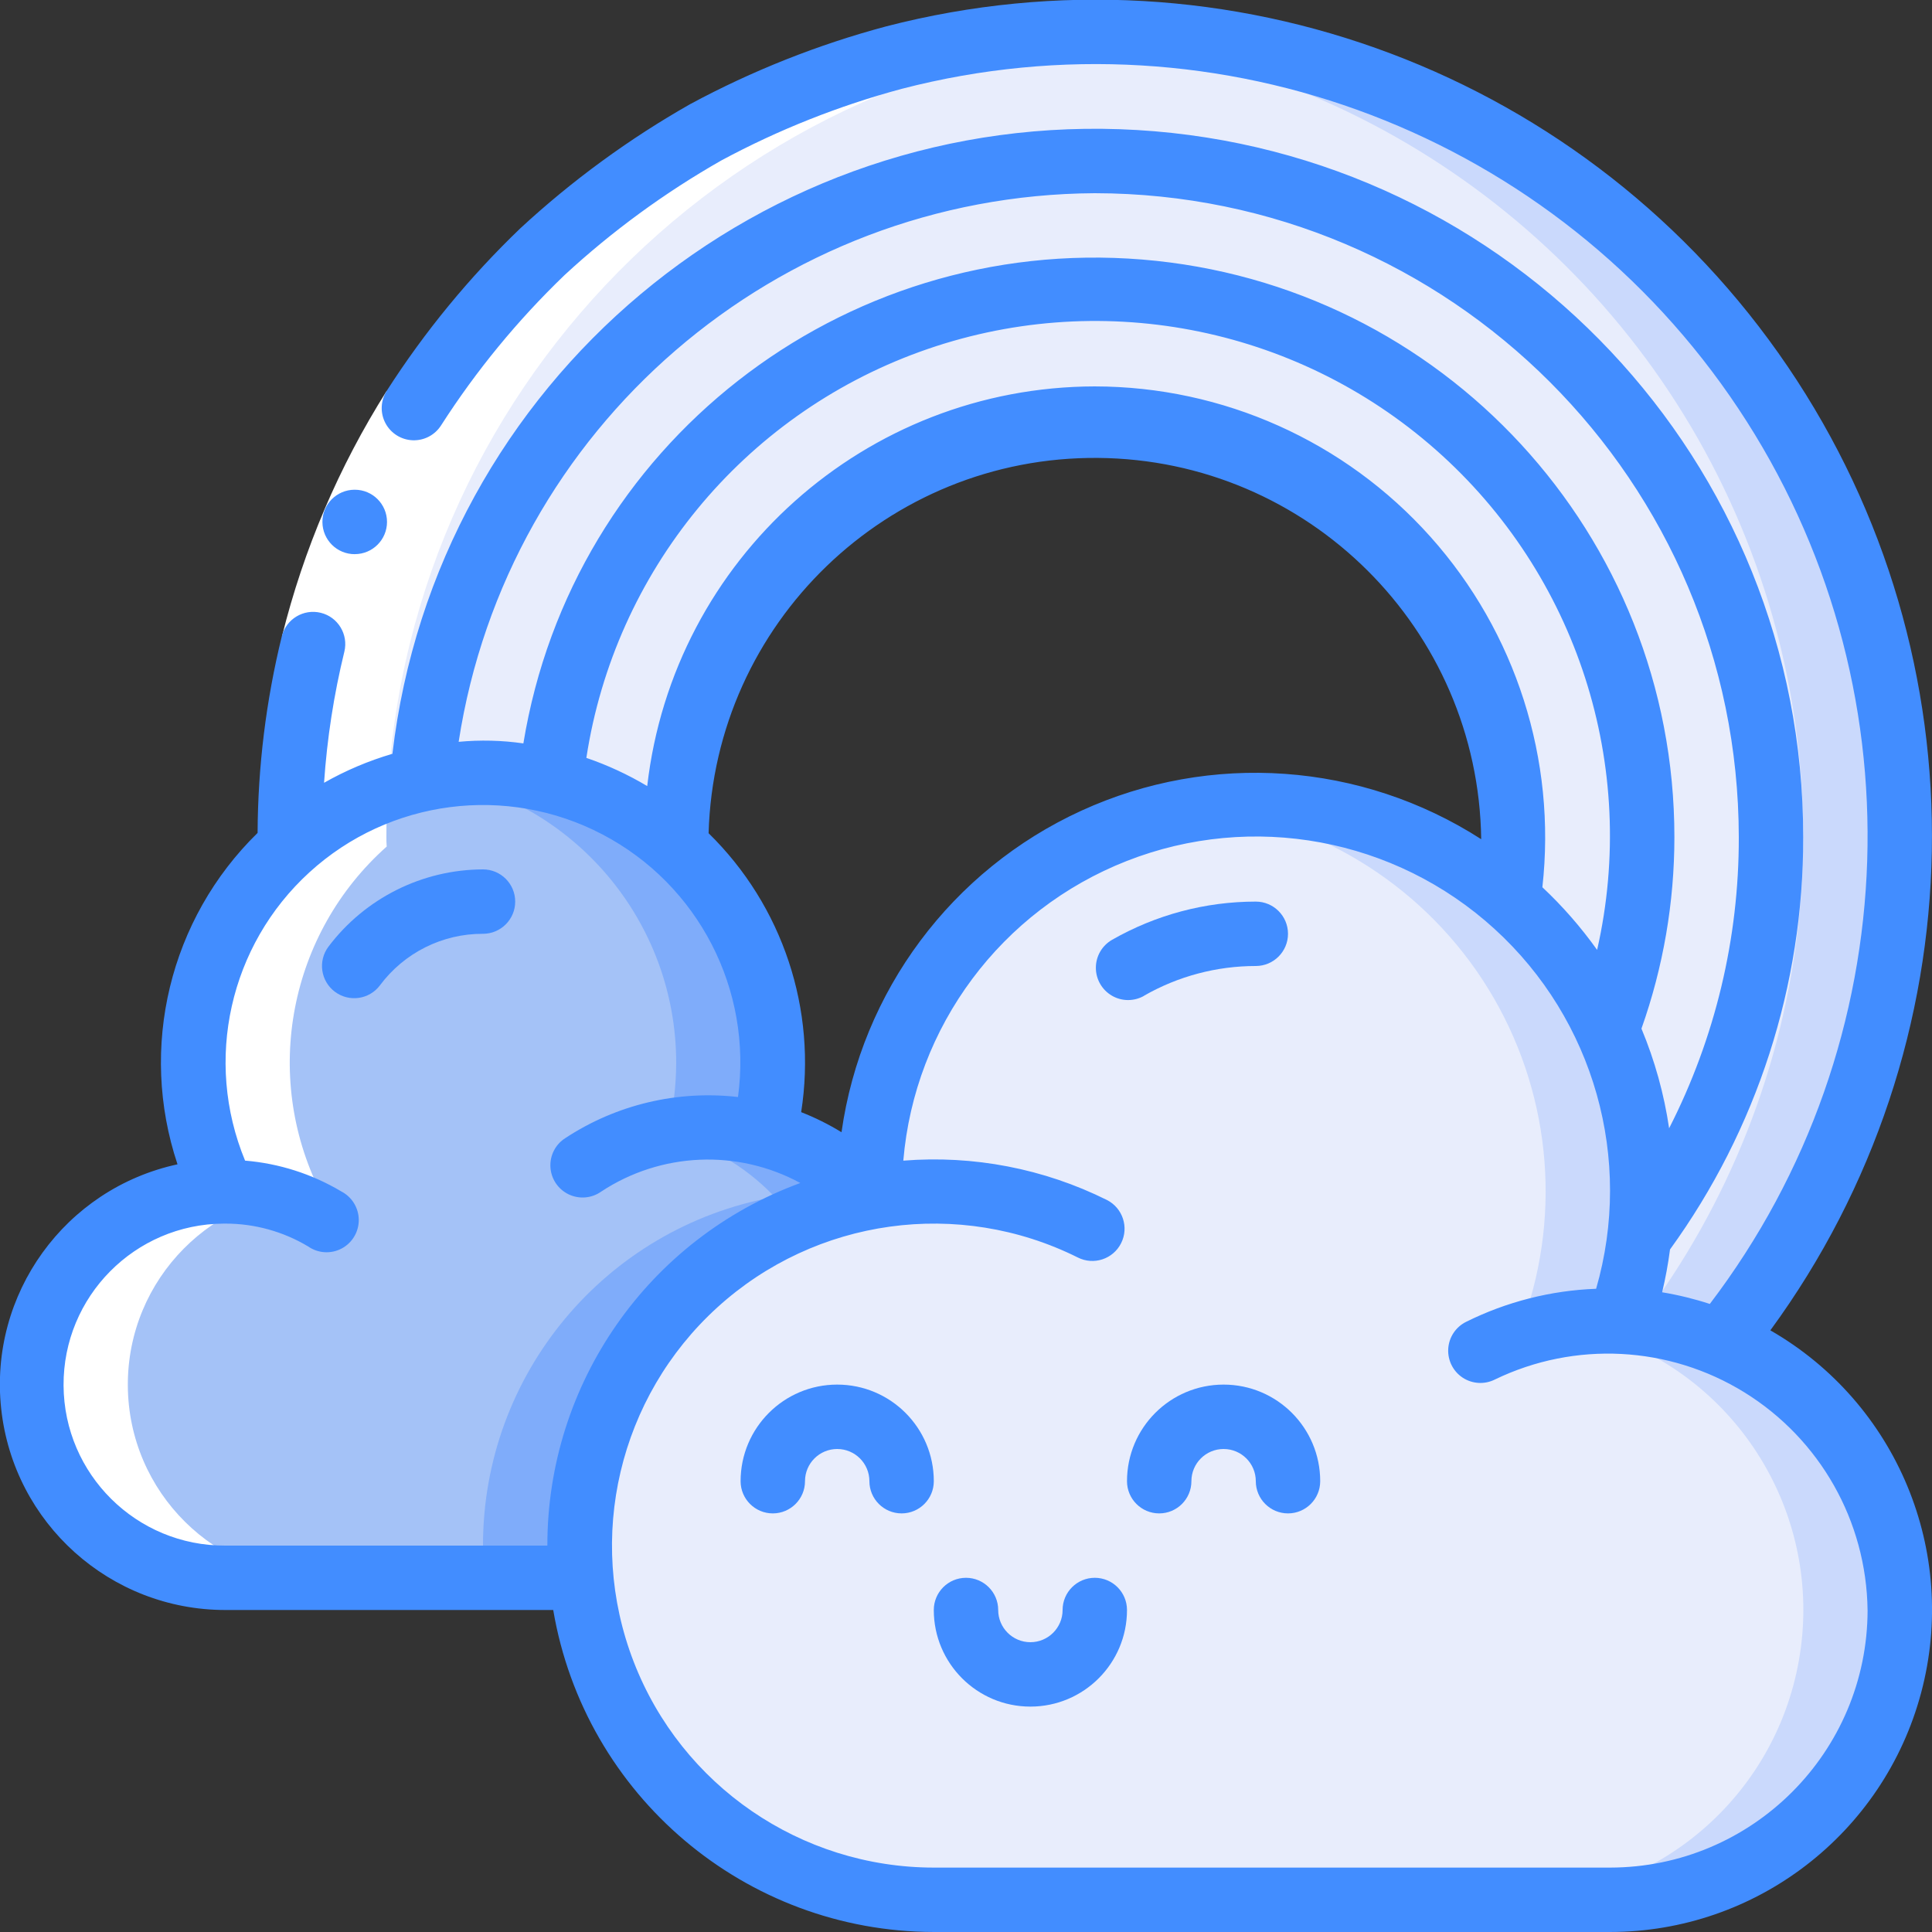 <svg height="60" viewBox="0 0 60 60" width="60" xmlns="http://www.w3.org/2000/svg"><rect x="0" y="0" width="60" height="60" fill="#333333" stroke="none"/><g id="Page-1" fill="none" fill-rule="evenodd"><g id="003---Rainbow" fill-rule="nonzero" transform="translate(-1 -1)"><path id="Shape" d="m60 51c0 4.971-4.029 9-9 9h-21c-5.688.003-10.439-4.335-10.95-10-.03-.33-.05-.66-.05-1-.005-5.31 3.787-9.863 9.01-10.82 0-.02-.01-.04 0-.06-.008-.039-.012-.08-.01-.12 0-6.627 5.373-12 12-12s12 5.373 12 12c.004 1.367-.23 2.723-.69 4.01 1.082.038 2.149.269 3.15.68 3.357 1.395 5.543 4.675 5.54 8.31z" fill="#e8edfc"/><path id="Shape" d="m54.46 42.69c-1.001-.411-2.068-.642-3.15-.68.46-1.287.694-2.643.69-4.01.022-3.451-1.452-6.742-4.04-9.024-2.589-2.282-6.039-3.331-9.46-2.876 3.605.451 6.811 2.512 8.717 5.604s2.309 6.882 1.093 10.306c1.082.038 2.149.269 3.15.68 3.963 1.648 6.211 5.865 5.369 10.074-.841 4.209-4.537 7.238-8.829 7.236h3c4.292.002 7.988-3.027 8.829-7.236.841-4.209-1.406-8.426-5.369-10.074z" fill="#cad9fc"/><path id="Shape" d="m28.01 38.12c-.01.02 0 .04 0 .06-5.223.957-9.015 5.51-9.01 10.82 0 .34.02.67.05 1h-11.05c-3.314.017-6.013-2.656-6.03-5.97s2.656-6.013 5.97-6.03c-1.653-3.327-1.092-7.329 1.414-10.073 2.505-2.744 6.439-3.666 9.903-2.322 3.464 1.344 5.745 4.679 5.744 8.395-.003.748-.094 1.493-.27 2.22 1.248.318 2.383.976 3.28 1.9z" fill="#a4c2f7"/><path id="Shape" d="m24.73 36.22c.176-.727.267-1.472.27-2.22.01-2.652-1.155-5.172-3.181-6.884s-4.706-2.438-7.319-1.984c4.327.733 7.495 4.479 7.5 8.868-.003.748-.094 1.493-.27 2.22 1.248.318 2.383.976 3.28 1.9-.01.02 0 .04 0 .06-5.223.957-9.015 5.51-9.01 10.82 0 .34.02.67.05 1h3c-.03-.33-.05-.66-.05-1-.005-5.31 3.787-9.863 9.01-10.82 0-.02-.01-.04 0-.06-.897-.924-2.032-1.582-3.28-1.9z" fill="#7facfa"/><path id="Shape" d="m60 27c.01 5.711-1.946 11.252-5.54 15.69-1.001-.411-2.068-.642-3.15-.68.297-.831.498-1.693.6-2.57v-.01c0-.006.004-.01.01-.01 2.667-3.59 4.099-7.948 4.08-12.42-.017-11.236-8.874-20.468-20.099-20.95-11.225-.482-20.841 7.957-21.821 19.15v.01c-1.514.329-2.917 1.046-4.07 2.08-.008-.096-.012-.193-.01-.29 0-13.807 11.193-25 25-25s25 11.193 25 25z" fill="#e8edfc"/><path id="Shape" d="m35 2c-.5 0-1 .019-1.5.049 9.201.542 17.355 6.109 21.21 14.48 3.856 8.371 2.786 18.186-2.782 25.531.87.087 1.723.3 2.532.63 6.041-7.494 7.243-17.792 3.09-26.476-4.153-8.684-12.924-14.212-22.55-14.214z" fill="#cad9fc"/><path id="Shape" d="m51.92 39.42c.052-.472.079-.946.08-1.42.005-1.73-.371-3.441-1.1-5.01v-.01c.735-1.908 1.108-3.936 1.1-5.98.002-9.05-7.086-16.514-16.124-16.98-9.037-.466-16.856 6.229-17.786 15.23-.684-.165-1.386-.249-2.09-.25-.646-.002-1.29.069-1.92.21v-.01c.98-11.193 10.596-19.632 21.821-19.15 11.225.482 20.082 9.714 20.099 20.95.019 4.472-1.413 8.83-4.08 12.42z" fill="#e8edfc"/><path id="Shape" d="m52 27c.008 2.044-.365 4.072-1.1 5.98-.711-1.552-1.748-2.934-3.04-4.05.092-.639.139-1.284.14-1.93 0-7.18-5.82-13-13-13s-13 5.82-13 13v.3c-1.111-1-2.456-1.705-3.91-2.05.93-9.002 8.749-15.697 17.786-15.23 9.037.466 16.125 7.931 16.124 16.98z" fill="#e8edfc"/><path id="Shape" d="m17.08 25.21c-.035.007-.068.021-.1.029.136-.032.242-.061.1-.029z" fill="#fff"/><path id="Shape" d="m8 50h3c-3.314.017-6.013-2.656-6.03-5.97s2.656-6.013 5.97-6.03c-1.806-3.628-.958-8.016 2.07-10.71-.008-.096-.012-.193-.01-.29-.001-13.224 10.299-24.161 23.5-24.951-.5-.03-1-.049-1.5-.049-13.807 0-25 11.193-25 25-.002.097.002.194.01.29-3.028 2.694-3.876 7.082-2.07 10.71-3.314.017-5.987 2.716-5.97 6.03s2.716 5.987 6.03 5.97z" fill="#fff"/><path id="Shape" d="m13.009 13.14 1.691 1.068c-1.37 2.168-2.382 4.542-3 7.031l-1.942-.478c.669-2.698 1.767-5.271 3.251-7.621z" fill="#fff"/><g fill="#428dff"><path id="Shape" d="m36.529 31.923c1.057-.605 2.253-.923 3.471-.923.552 0 1-.448 1-1s-.448-1-1-1c-1.567 0-3.106.41-4.466 1.188-.31.179-.501.509-.501.867s.19.688.5.868.691.179 1.001.001z"/><path id="Shape" d="m16 28c-1.887.005-3.663.893-4.8 2.4-.331.442-.242 1.069.2 1.4.442.331 1.069.242 1.4-.2.752-1.011 1.94-1.605 3.2-1.6.552 0 1-.448 1-1s-.448-1-1-1z"/><path id="Shape" d="m12.019 18.21c-.552.003-1.002-.442-1.006-.995s.442-1.002.995-1.006h.011c.552 0 1 .448 1 1s-.448 1-1 1z"/><path id="Shape" d="m28.514 1.821c-2.113.565-4.153 1.375-6.078 2.412-1.901 1.079-3.672 2.374-5.277 3.858-1.578 1.514-2.971 3.208-4.15 5.049-.191.302-.206.683-.04.999s.489.52.846.534c.357.014.694-.163.885-.465 1.09-1.699 2.376-3.264 3.831-4.663 1.482-1.369 3.116-2.563 4.869-3.561 1.777-.956 3.659-1.703 5.608-2.226 9.893-2.563 20.323 1.425 25.981 9.935 5.658 8.51 5.301 19.671-.889 27.802-.484-.158-.979-.279-1.481-.362.105-.439.187-.883.245-1.33 2.699-3.723 4.147-8.205 4.136-12.803.01-11.643-9.062-21.275-20.685-21.962s-21.766 7.808-23.128 19.372c-.74.217-1.453.519-2.123.9.093-1.374.304-2.737.631-4.075.128-.535-.2-1.073-.733-1.204-.534-.131-1.074.193-1.209.726-.491 2-.744 4.051-.753 6.11-2.733 2.671-3.699 6.668-2.487 10.292-3.497.758-5.859 4.031-5.476 7.589.382 3.557 3.386 6.254 6.963 6.252h10.181c.979 5.767 5.97 9.99 11.819 10h21c4.532-.003 8.496-3.051 9.663-7.431s-.754-8.996-4.683-11.254c6.488-8.859 6.705-20.841.541-29.929-6.164-9.088-17.377-13.318-28.007-10.565zm-2.633 33.718c.498-3.183-.573-6.41-2.875-8.663.188-6.527 5.559-11.706 12.088-11.655 6.529.051 11.82 5.312 11.906 11.841-3.72-2.392-8.401-2.725-12.422-.883s-6.826 5.604-7.444 9.983c-.399-.244-.818-.453-1.253-.623zm9.119-22.539c-7.111.012-13.087 5.347-13.9 12.412-.598-.357-1.231-.65-1.89-.875.884-5.781 4.855-10.618 10.353-12.611 5.498-1.994 11.646-.826 16.03 3.045s6.304 9.827 5.007 15.529c-.501-.703-1.07-1.355-1.7-1.946.442-3.957-.822-7.914-3.475-10.883-2.653-2.969-6.444-4.667-10.425-4.671zm0-6c11.04.013 19.987 8.96 20 20 .007 3.142-.735 6.241-2.164 9.04-.156-1.063-.445-2.103-.859-3.095.677-1.909 1.023-3.92 1.023-5.945.004-9.373-7.188-17.179-16.53-17.94-9.342-.761-17.703 5.777-19.216 15.027-.666-.096-1.34-.112-2.01-.049 1.507-9.761 9.88-16.982 19.756-17.038zm-27 42c-2.761.014-5.011-2.213-5.026-4.974s2.213-5.011 4.974-5.026h.03.021c.906-.001 1.796.245 2.573.711.306.213.706.238 1.036.064s.536-.517.534-.89c-.002-.373-.212-.714-.544-.885-.91-.542-1.932-.869-2.987-.956-1.284-3.109-.484-6.688 2-8.955 2.484-2.267 6.122-2.736 9.101-1.174s4.66 4.822 4.207 8.154c-1.882-.217-3.78.235-5.362 1.276-.307.194-.484.539-.463.902.021.362.236.685.563.843.327.158.714.127 1.011-.082 1.855-1.225 4.233-1.328 6.187-.269-4.723 1.732-7.861 6.23-7.856 11.261zm51 2c-.005 4.416-3.584 7.995-8 8h-21c-4.129-.003-7.832-2.543-9.321-6.395s-.457-8.222 2.597-11.001c3.054-2.779 7.502-3.395 11.197-1.551.494.249 1.095.05 1.344-.444.249-.494.05-1.095-.444-1.344-1.957-.973-4.142-1.394-6.32-1.22.353-4.171 3.045-7.78 6.943-9.308s8.325-.709 11.418 2.112c3.094 2.82 4.317 7.153 3.155 11.175-1.406.052-2.784.403-4.044 1.03-.319.161-.529.48-.549.837-.02.357.151.698.45.894s.68.218.999.057c2.483-1.201 5.407-1.049 7.752.401 2.345 1.451 3.787 3.999 3.822 6.757z"/><path id="Shape" d="m27 44c-1.657 0-3 1.343-3 3 0 .552.448 1 1 1s1-.448 1-1 .448-1 1-1 1 .448 1 1 .448 1 1 1 1-.448 1-1c0-1.657-1.343-3-3-3z"/><path id="Shape" d="m39 44c-1.657 0-3 1.343-3 3 0 .552.448 1 1 1s1-.448 1-1 .448-1 1-1 1 .448 1 1 .448 1 1 1 1-.448 1-1c0-1.657-1.343-3-3-3z"/><path id="Shape" d="m35 50c-.552 0-1 .448-1 1s-.448 1-1 1-1-.448-1-1-.448-1-1-1-1 .448-1 1c0 1.657 1.343 3 3 3s3-1.343 3-3c0-.552-.448-1-1-1z"/></g></g></g></svg>
